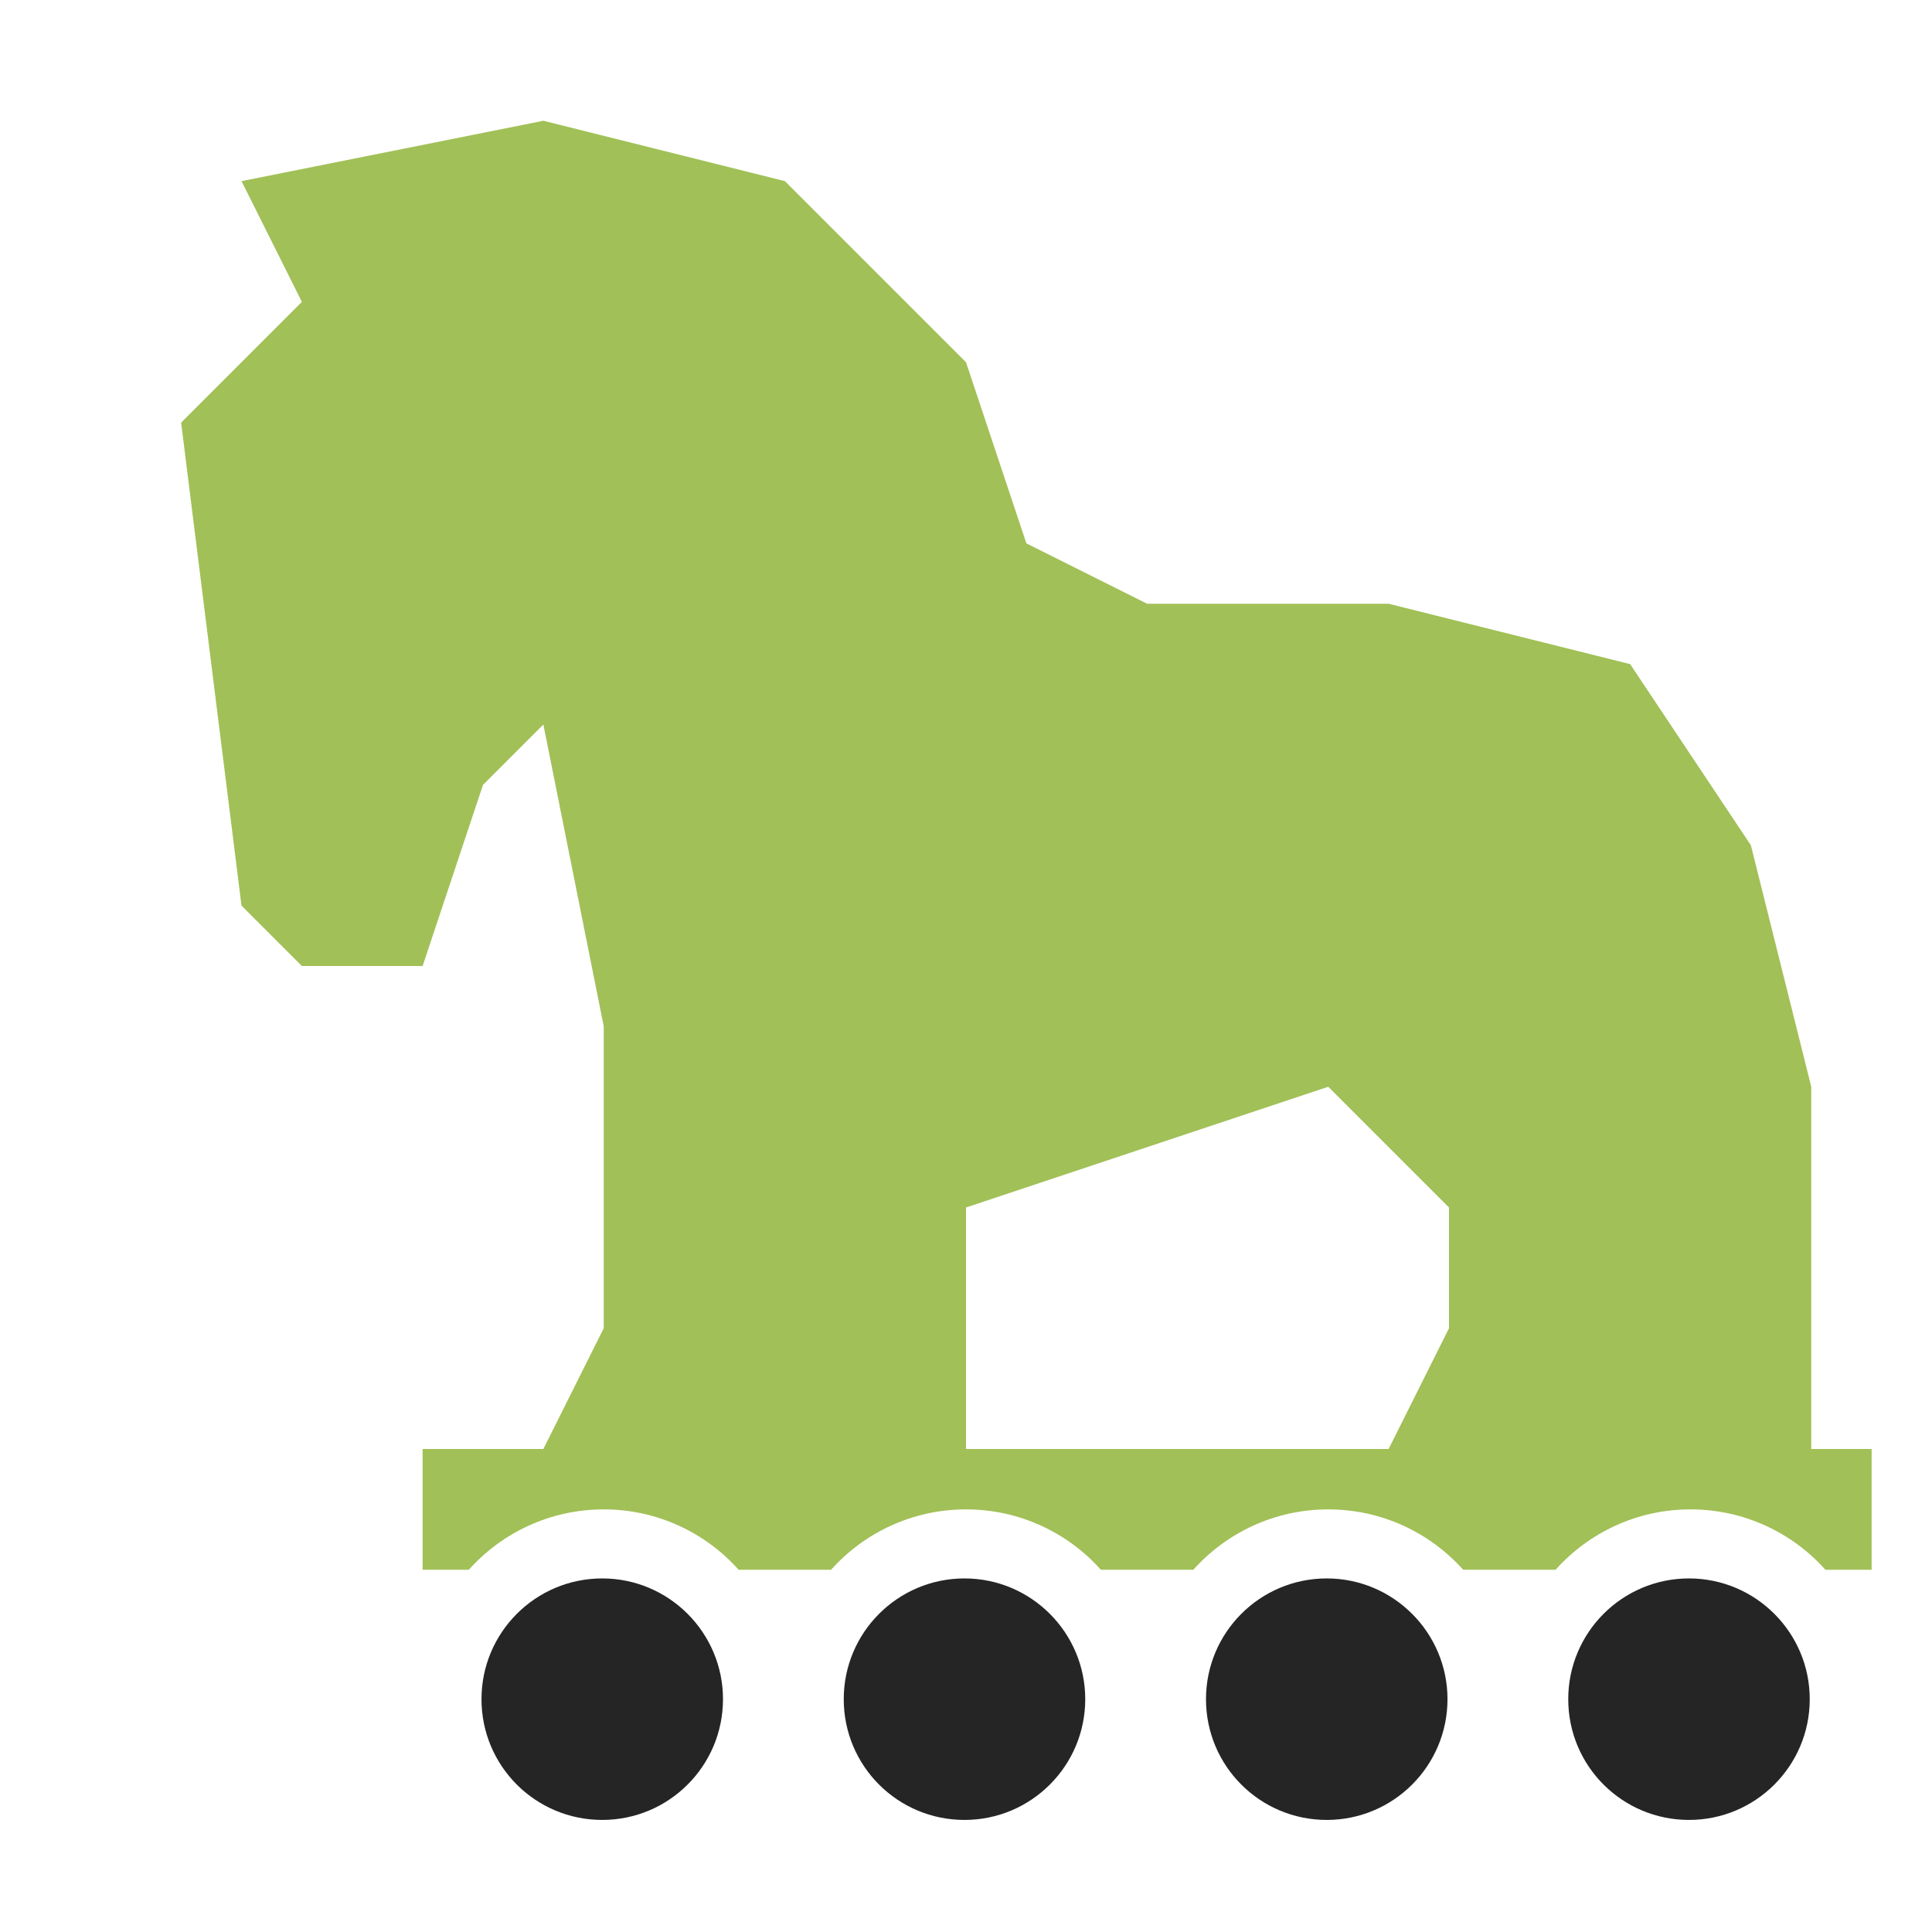 <?xml version="1.0" encoding="UTF-8"?>
<!DOCTYPE svg PUBLIC "-//W3C//DTD SVG 1.1//EN" "http://www.w3.org/Graphics/SVG/1.1/DTD/svg11.dtd">
<svg xmlns="http://www.w3.org/2000/svg" xml:space="preserve" width="1024px" height="1024px" shape-rendering="geometricPrecision" text-rendering="geometricPrecision" image-rendering="optimizeQuality" fill-rule="nonzero" clip-rule="evenodd" viewBox="0 0 10240 10240" xmlns:xlink="http://www.w3.org/1999/xlink">
	<title>trojan_horse icon</title>
	<desc>trojan_horse icon from the IconExperience.com O-Collection. Copyright by INCORS GmbH (www.incors.com).</desc>
	<path id="curve1" fill="#252525" d="M8952 8366c353,0 640,287 640,640 0,354 -287,640 -640,640 -354,0 -640,-286 -640,-640 0,-353 286,-640 640,-640zm-5760 0c353,0 640,287 640,640 0,354 -287,640 -640,640 -354,0 -640,-286 -640,-640 0,-353 286,-640 640,-640zm1920 0c353,0 640,287 640,640 0,354 -287,640 -640,640 -354,0 -640,-286 -640,-640 0,-353 286,-640 640,-640zm1920 0c353,0 640,287 640,640 0,354 -287,640 -640,640 -354,0 -640,-286 -640,-640 0,-353 286,-640 640,-640z"/>
	<path id="curve0" fill="#A1C057" d="M1280 4800l-320 -2560 640 -640 -320 -640 1600 -320 1280 320 960 960 320 960 640 320 1280 0 1280 320 640 960 320 1280 0 1920 320 0 0 640 -245 0c-175,-196 -431,-320 -715,-320 -284,0 -540,124 -715,320l-490 0c-175,-196 -431,-320 -715,-320 -284,0 -540,124 -715,320l-490 0c-175,-196 -431,-320 -715,-320 -284,0 -540,124 -715,320l-490 0c-175,-196 -431,-320 -715,-320 -284,0 -540,124 -715,320l-245 0 0 -640 640 0 320 -640 0 -1600 -320 -1600 -320 320 -320 960 -640 0 -320 -320zm6080 2880l320 -640 0 -640 -640 -640 -1920 640 0 1280 2240 0z"/>
</svg>
